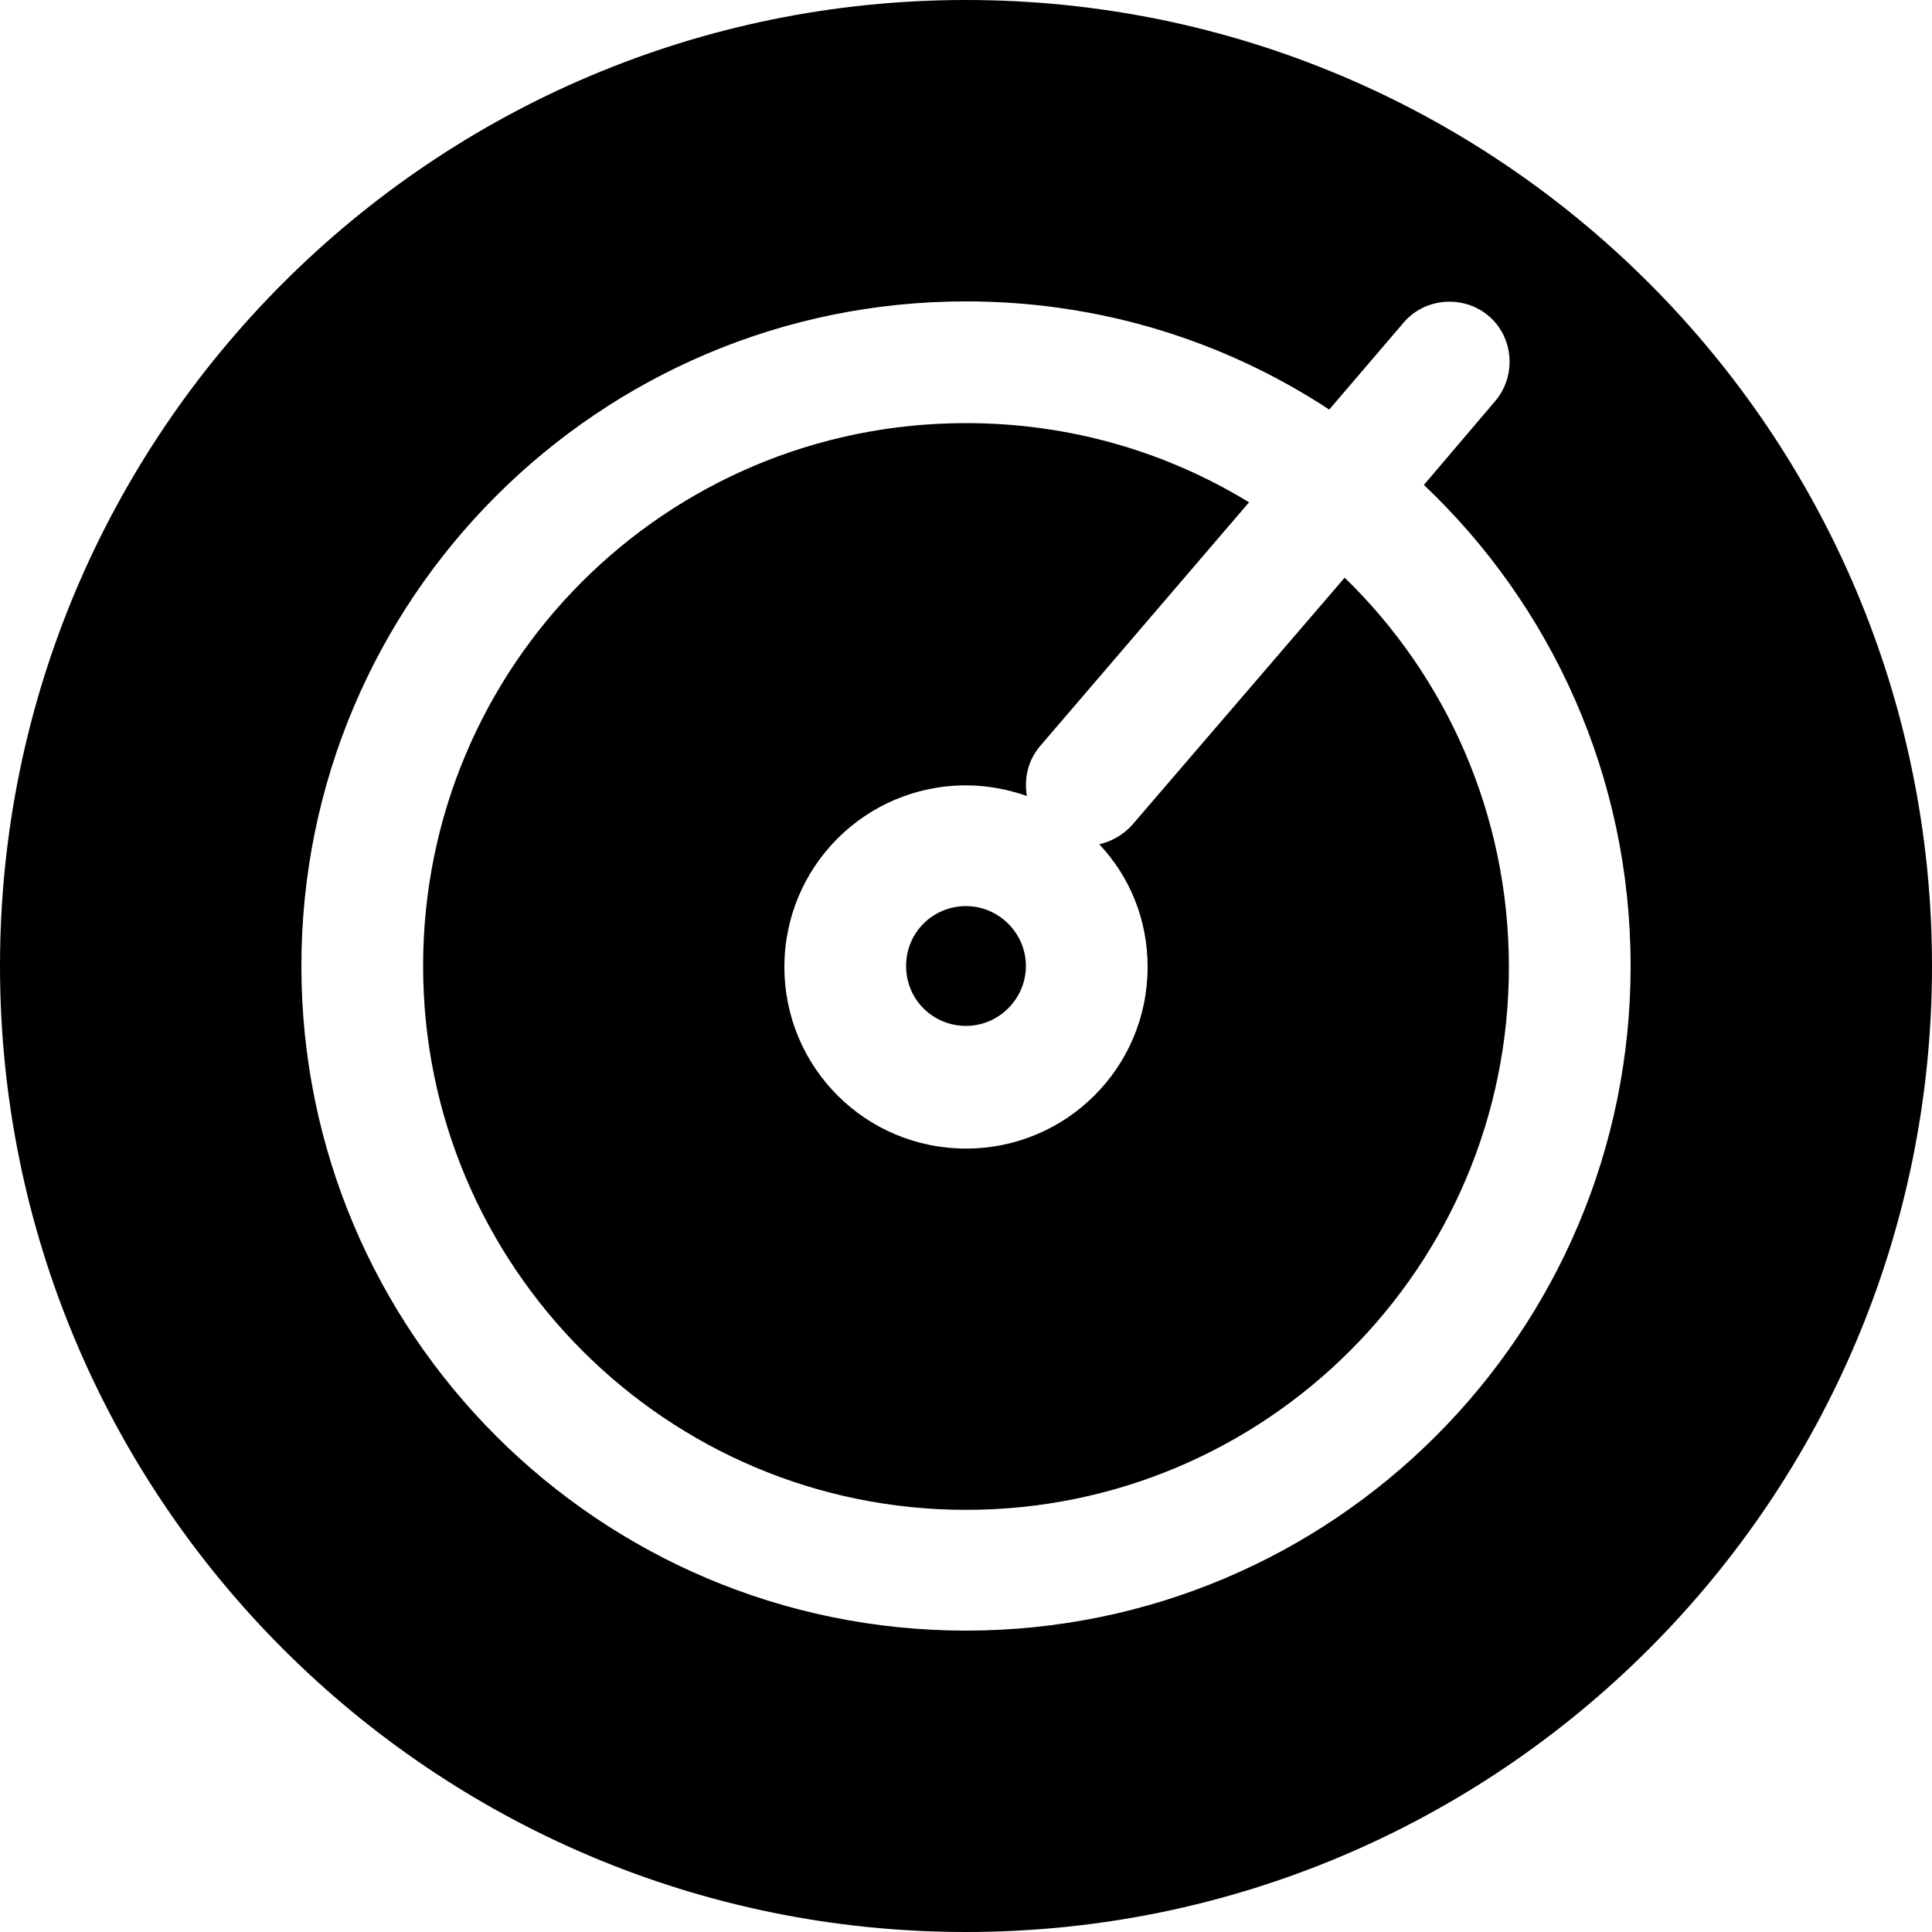 <?xml version="1.0" standalone="no"?><!DOCTYPE svg PUBLIC "-//W3C//DTD SVG 1.1//EN" "http://www.w3.org/Graphics/SVG/1.1/DTD/svg11.dtd"><svg t="1597199849501" class="icon" viewBox="0 0 1024 1024" version="1.1" xmlns="http://www.w3.org/2000/svg" p-id="919" xmlns:xlink="http://www.w3.org/1999/xlink" width="200" height="200"><defs><style type="text/css"></style></defs><path d="M582.656 447.488c6.656-1.536 12.8-5.12 17.408-10.24l112.64-131.072c53.76 52.224 87.04 125.44 87.04 206.336 0 159.232-129.024 287.744-287.744 287.744S224.256 671.232 224.256 512 352.768 224.256 512 224.256c55.296 0 106.496 15.36 150.016 41.984l-110.592 129.024c-6.656 7.68-8.704 17.408-7.168 26.624-10.24-3.584-20.992-5.632-32.256-5.632-53.248 0-96.256 43.008-96.256 96.256s43.008 96.256 96.256 96.256 96.256-43.008 96.256-96.256c0-25.6-9.728-48.128-25.6-65.024m172.032-190.464c67.584 64 109.568 154.624 109.568 254.976 0 194.56-157.696 352.256-352.256 352.256S159.744 706.56 159.744 512 317.44 159.744 512 159.744c71.168 0 137.216 20.992 192.512 57.344l39.424-46.08c11.264-13.312 31.744-14.848 45.056-3.584 13.312 11.264 14.848 31.744 3.584 45.056l-37.888 44.544M512 1024c282.624 0 512-229.376 512-512S794.624 0 512 0 0 229.376 0 512s229.376 512 512 512m-31.744-512c0-17.92 14.336-31.744 31.744-31.744s31.744 14.336 31.744 31.744-14.336 31.744-31.744 31.744-31.744-13.824-31.744-31.744" p-id="920"></path></svg>